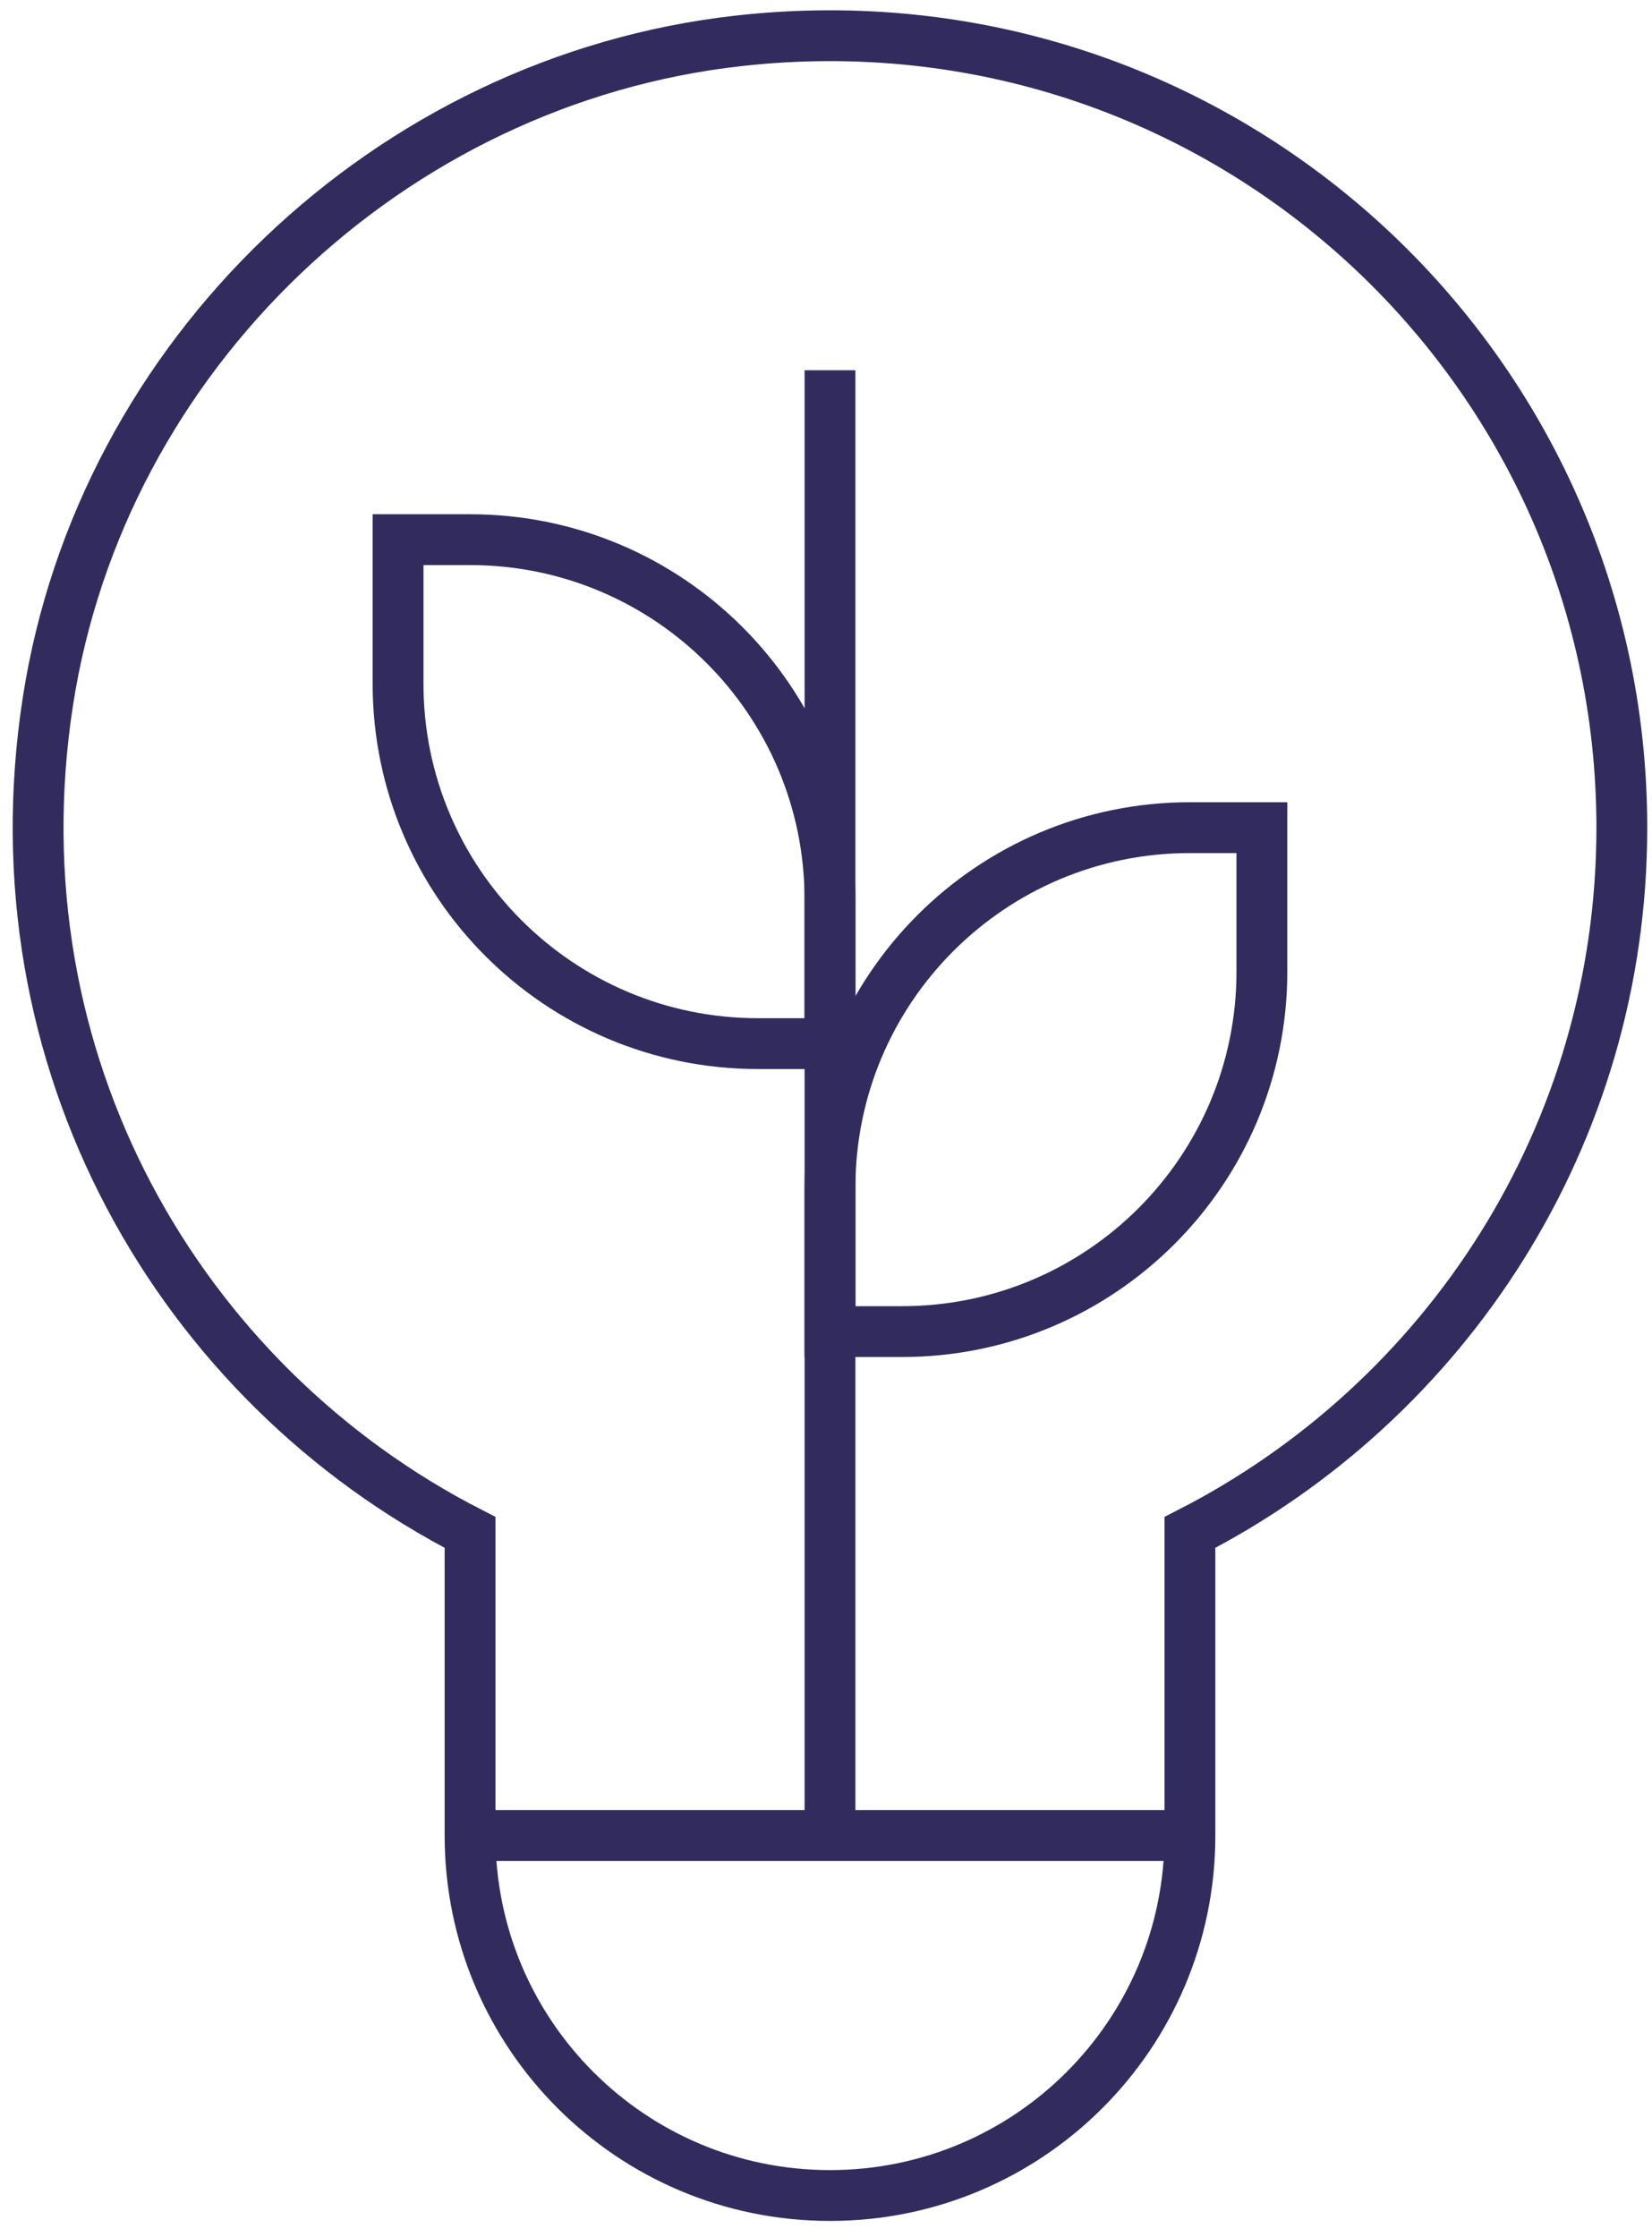 <?xml version="1.0" encoding="UTF-8"?>
<svg width="65px" height="88px" viewBox="0 0 65 88" version="1.1" xmlns="http://www.w3.org/2000/svg" xmlns:xlink="http://www.w3.org/1999/xlink">
    <!-- Generator: Sketch 48.2 (47327) - http://www.bohemiancoding.com/sketch -->
    <title>learn</title>
    <desc>Created with Sketch.</desc>
    <defs></defs>
    <g id="Home" stroke="none" stroke-width="1" fill="none" fill-rule="evenodd" transform="translate(-1088, -1445)">
        <g id="Group-14" transform="translate(984, 1446)" stroke="#322B5E" stroke-width="2">
            <g id="learn" transform="translate(105.5, 0.405)">
                <path d="M16.995,70.811 L45.319,70.811" id="Shape"></path>
                <path d="M14.162,19.827 L16.995,19.827 C24.816,19.827 31.157,26.168 31.157,33.989 L31.157,39.654 L28.324,39.654 C20.503,39.654 14.162,33.313 14.162,25.492 L14.162,19.827 Z" id="Shape" stroke-linecap="square"></path>
                <path d="M31.157,70.811 L31.157,14.162" id="Shape" stroke-linecap="square"></path>
                <path d="M48.151,31.157 L45.319,31.157 C37.497,31.157 31.157,37.497 31.157,45.319 L31.157,50.984 L33.989,50.984 C41.811,50.984 48.151,44.643 48.151,36.821 L48.151,31.157 Z" id="Shape" stroke-linecap="square"></path>
                <path d="M62.313,31.157 C62.313,12.767 46.382,-1.901 27.568,0.201 C13.843,1.734 2.49,12.551 0.383,26.199 C-1.801,40.351 5.56,53.032 16.995,58.885 L16.995,70.811 C16.995,78.632 23.335,84.973 31.157,84.973 L31.157,84.973 C38.978,84.973 45.319,78.632 45.319,70.811 L45.319,58.885 C55.399,53.725 62.313,43.259 62.313,31.157 Z" id="Shape" stroke-linecap="square"></path>
            </g>
        </g>
    </g>
</svg>